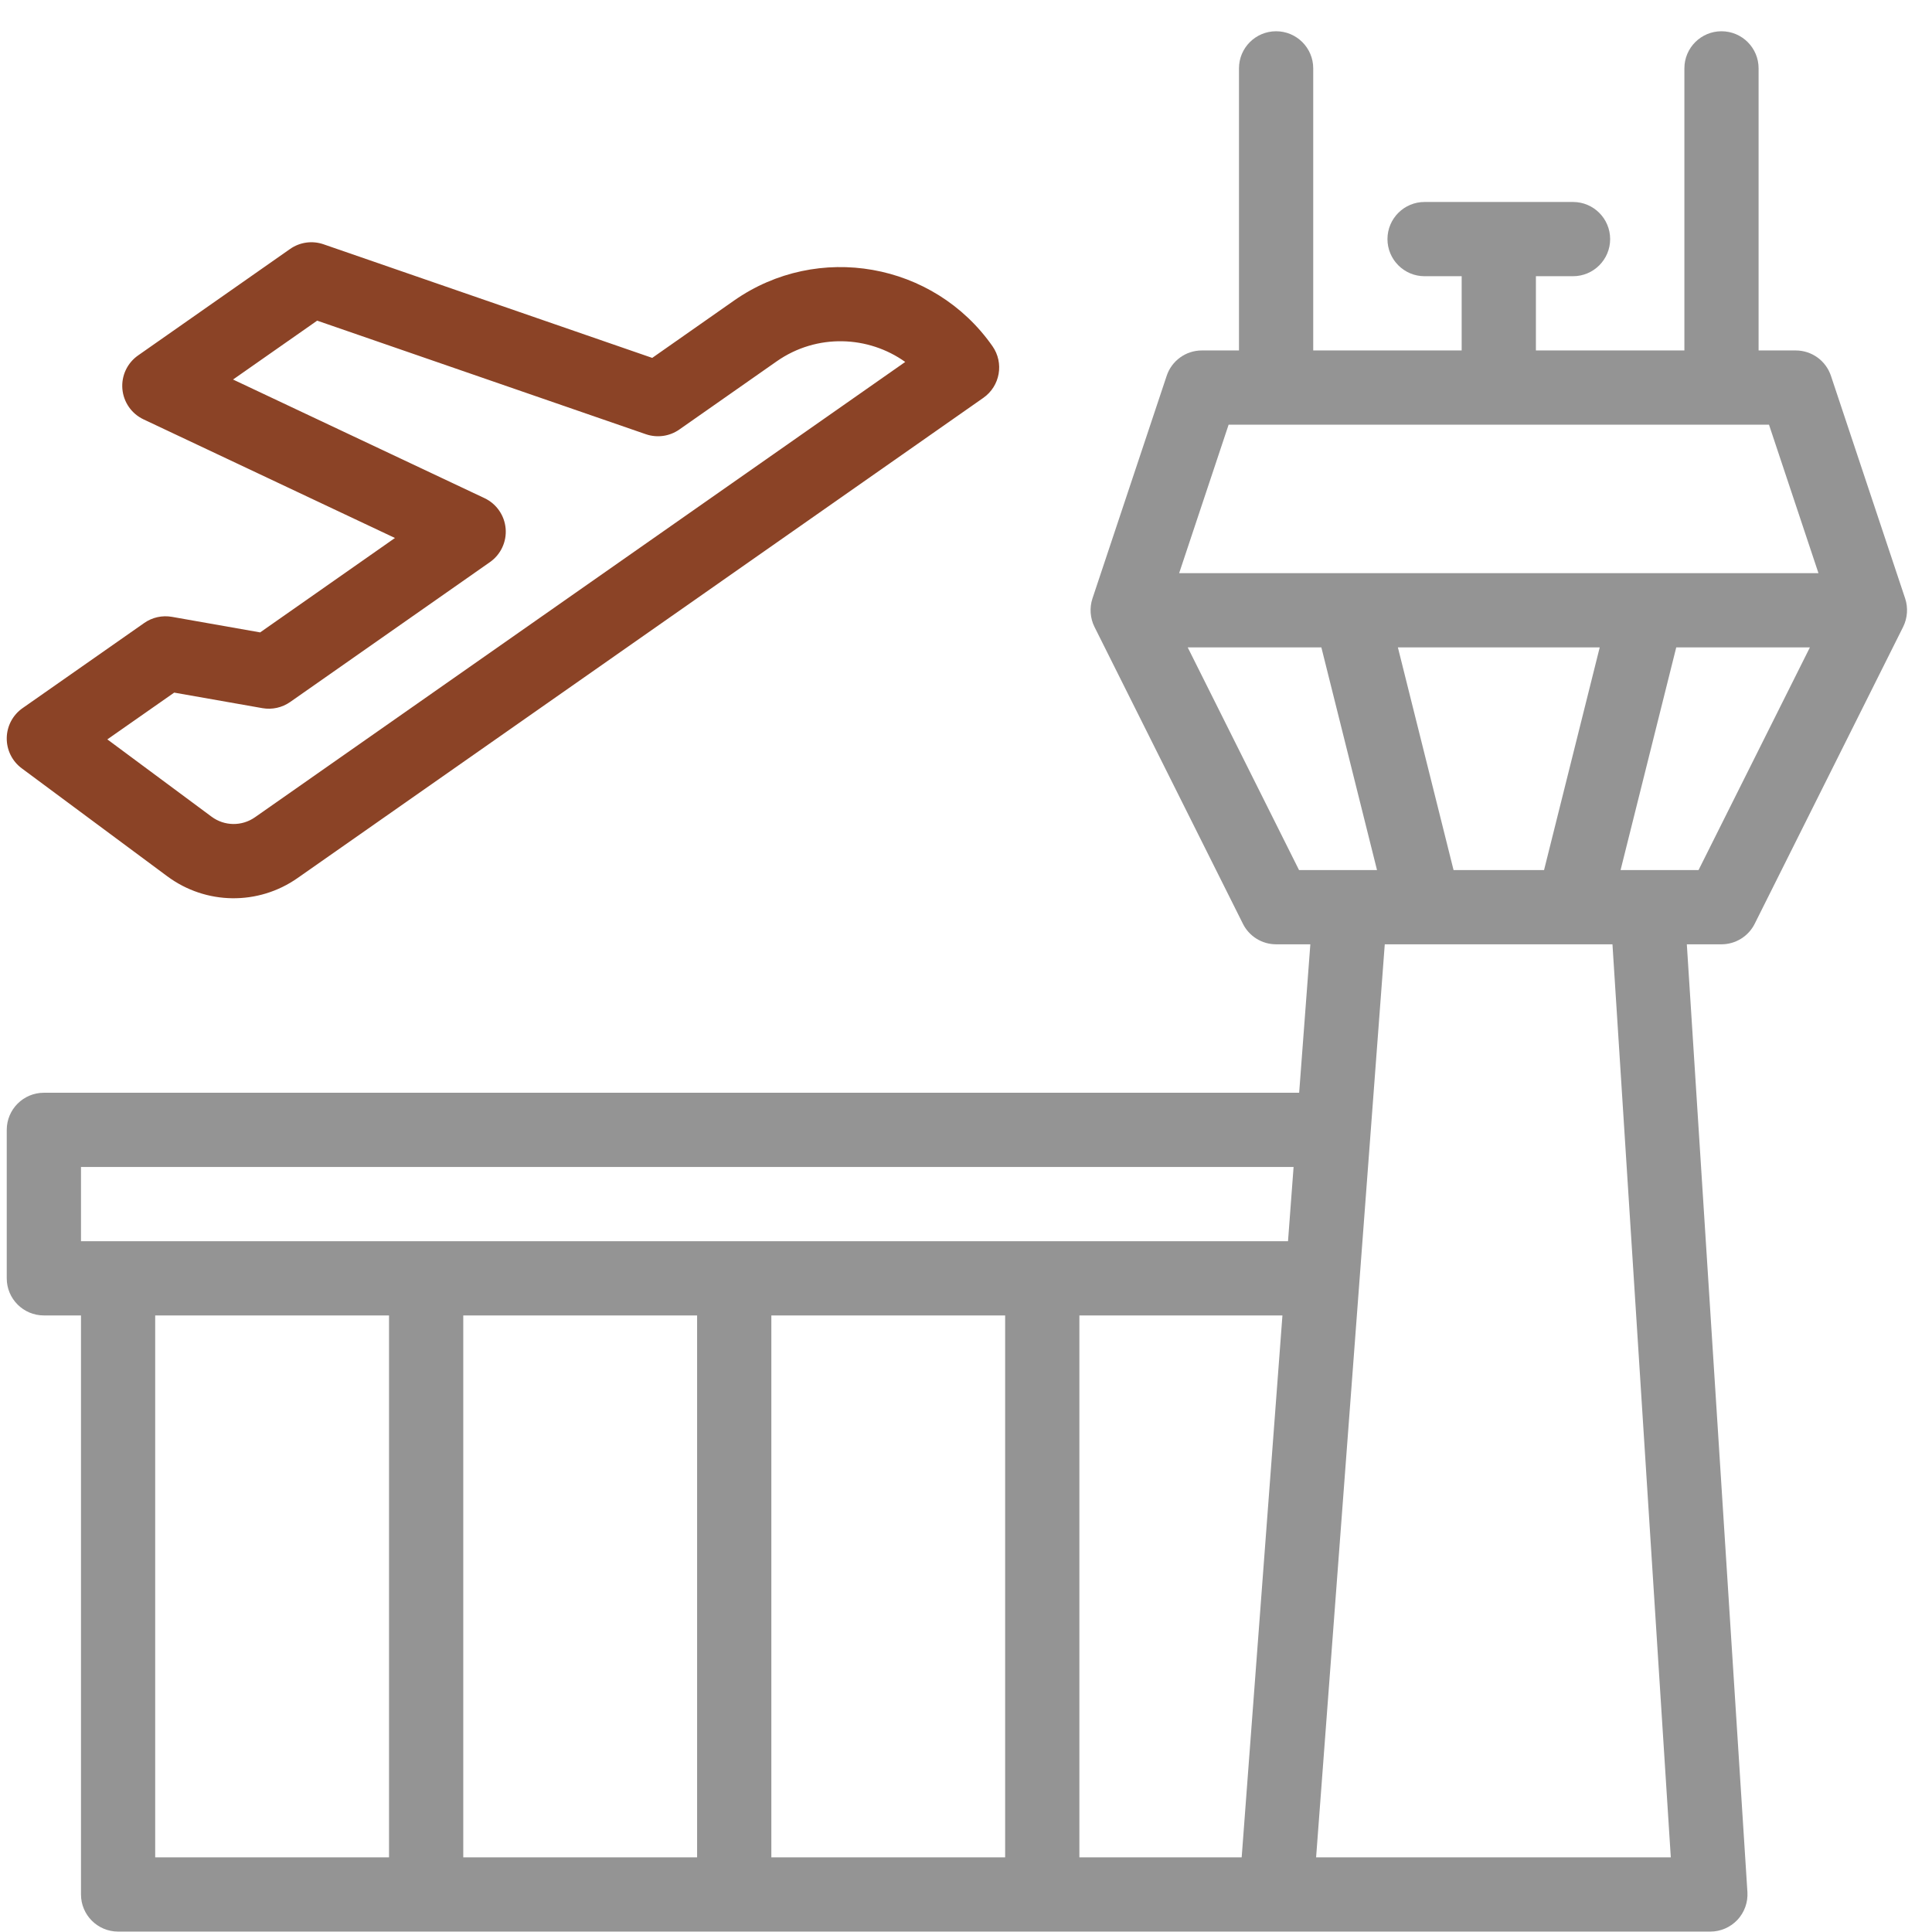 <svg width="61" height="61" viewBox="0 0 61 61" fill="none" xmlns="http://www.w3.org/2000/svg">
<path d="M5.429 19.476C5.123 19.422 4.808 19.491 4.553 19.67L0.713 22.358C0.404 22.574 0.218 22.925 0.213 23.302C0.208 23.678 0.384 24.035 0.687 24.259L5.282 27.668C6.502 28.573 8.155 28.592 9.394 27.724L31.048 12.561C31.578 12.19 31.707 11.459 31.335 10.929C29.482 8.283 25.822 7.637 23.176 9.49L20.593 11.3L10.215 7.713C9.86 7.59 9.468 7.645 9.16 7.86L4.36 11.222C4.017 11.461 3.829 11.865 3.864 12.281C3.9 12.697 4.154 13.063 4.532 13.241L12.47 16.986L8.214 19.967L5.429 19.476ZM9.161 22.165L15.469 17.748C15.811 17.509 16 17.105 15.965 16.689C15.929 16.272 15.675 15.906 15.297 15.728L7.358 11.983L10.014 10.124L20.393 13.71C20.748 13.832 21.141 13.777 21.448 13.562L24.521 11.41C25.797 10.517 27.427 10.603 28.581 11.428L8.05 25.804C7.636 26.094 7.085 26.087 6.679 25.785L3.389 23.345L5.5 21.868L8.286 22.359C8.591 22.413 8.906 22.343 9.161 22.165Z" fill="#8B4326"/>
<path d="M60.153 18.898L57.809 11.866C57.649 11.387 57.202 11.065 56.697 11.065H55.525V2.158C55.525 1.511 55.001 0.987 54.353 0.987C53.707 0.987 53.182 1.511 53.182 2.158V11.065H48.494V8.721H49.666C50.313 8.721 50.838 8.196 50.838 7.549C50.838 6.902 50.313 6.377 49.666 6.377H44.978C44.332 6.377 43.807 6.902 43.807 7.549C43.807 8.196 44.332 8.721 44.978 8.721H46.15V11.065H41.463V2.158C41.463 1.511 40.938 0.987 40.291 0.987C39.644 0.987 39.119 1.511 39.119 2.158V11.065H37.947C37.443 11.065 36.995 11.387 36.836 11.866L34.492 18.898C34.396 19.187 34.419 19.52 34.556 19.792L39.243 29.167C39.441 29.564 39.847 29.815 40.291 29.815H41.372L41.019 34.502H1.385C0.738 34.502 0.213 35.027 0.213 35.674V40.362C0.213 41.009 0.738 41.533 1.385 41.533H2.557V59.815C2.557 60.462 3.082 60.987 3.729 60.987H54.002C54.326 60.987 54.635 60.852 54.857 60.617C55.078 60.38 55.192 60.063 55.172 59.74L53.259 29.815H54.353C54.797 29.815 55.203 29.564 55.402 29.167L60.089 19.792C60.227 19.515 60.249 19.185 60.153 18.898ZM38.792 13.408H55.853L57.415 18.096H37.23L38.792 13.408ZM45.894 27.471L44.136 20.44H50.509L48.751 27.471H45.894ZM37.5 20.44H41.72L43.477 27.471H41.015L37.5 20.44ZM39.204 58.643H34.08V41.533H40.491L39.204 58.643ZM22.01 41.533V58.643H14.627V41.533H22.01ZM24.354 41.533H31.736V58.643H24.354V41.533ZM2.557 36.846H40.843L40.667 39.19H2.557V36.846ZM4.9 41.533H12.283V58.643H4.9V41.533ZM52.753 58.643H41.554L43.722 29.815H50.911L52.753 58.643ZM53.629 27.471H51.167L52.925 20.44H57.145L53.629 27.471Z" fill="#949494"/>
</svg>
